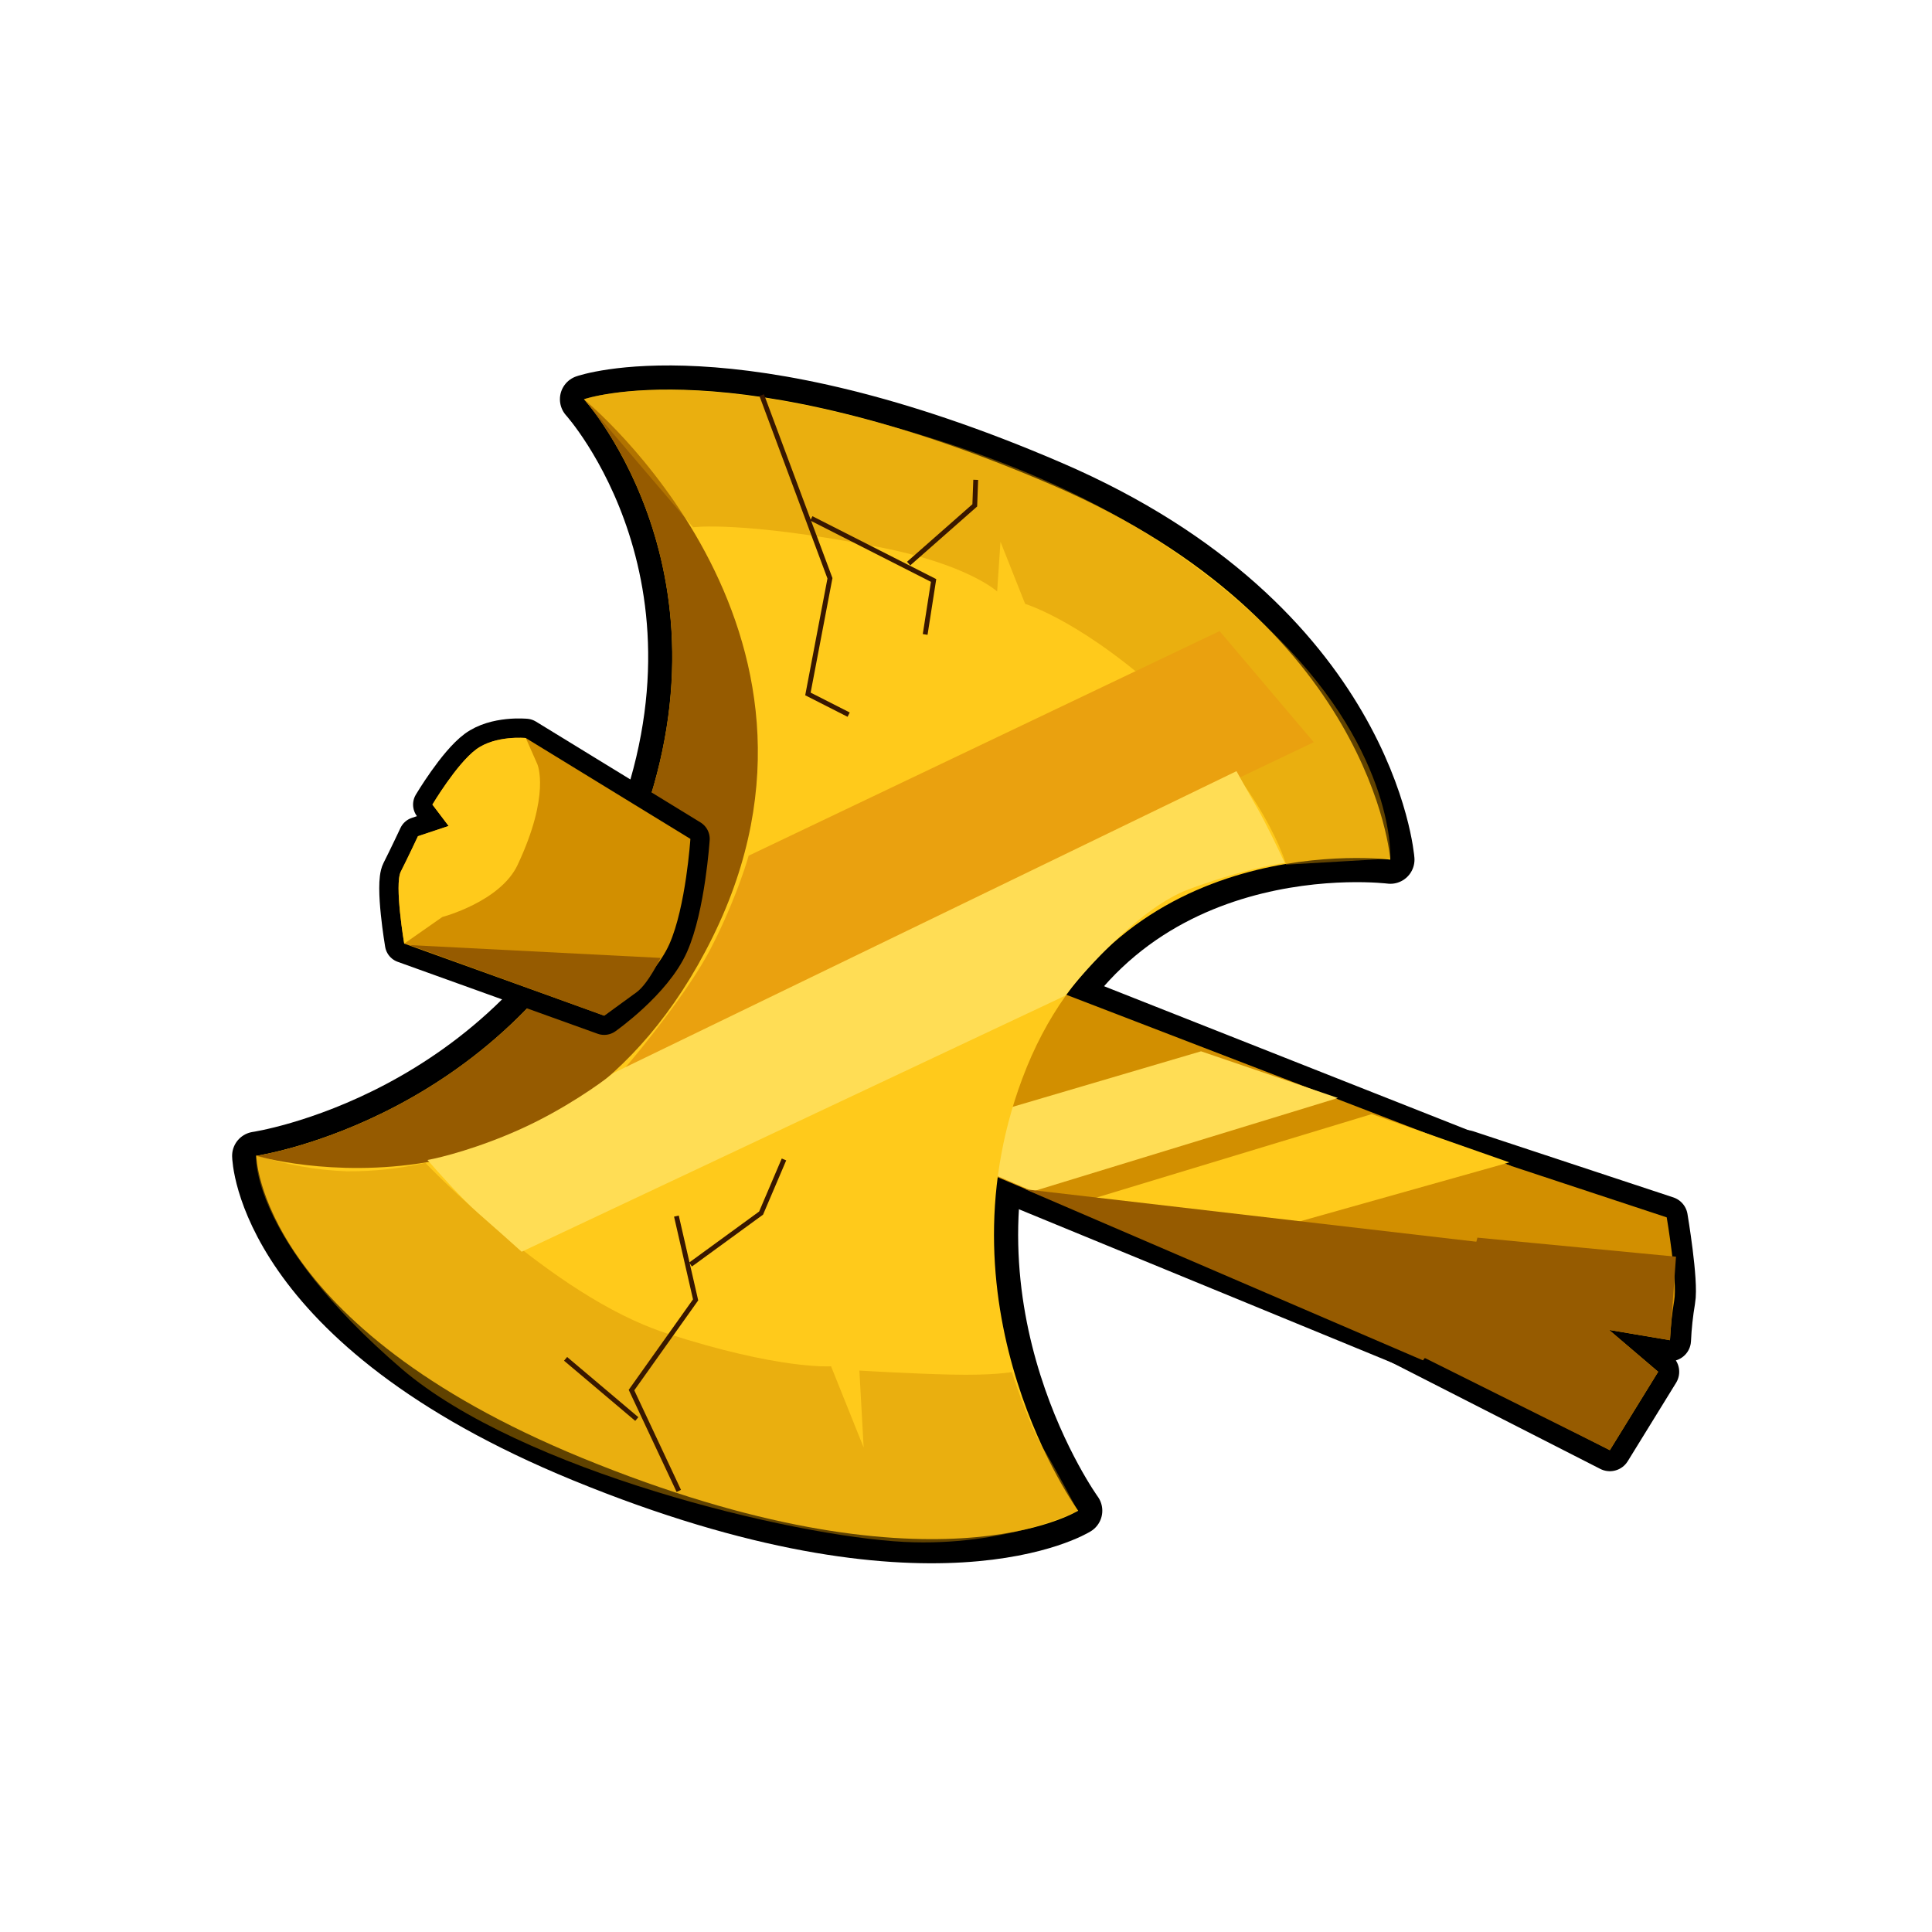 <svg width="400" height="400" viewBox="0 0 400 400" fill="none" xmlns="http://www.w3.org/2000/svg">
<path d="M211.647 223.335C231.27 170.743 287.855 177.978 287.855 177.978C287.855 177.978 284.171 129.018 217.898 100.442C151.626 71.866 120.925 82.66 120.925 82.66C120.925 82.66 155.566 120.827 129.461 178.66C105.552 231.668 53.058 239.301 53.058 239.301C53.058 239.301 53.687 274.421 120.5 301.845C193.113 331.634 223.22 312.773 223.22 312.773C223.22 312.773 193.546 271.799 211.647 223.335Z" fill="#A8A8A8" stroke="black" stroke-width="10" stroke-linecap="round" stroke-linejoin="round"/>
<path d="M303.608 238.335L345.077 252.043C345.077 252.043 347.335 265.388 346.636 269.222C346.174 271.953 345.878 274.709 345.75 277.476L333.131 275.341L343.306 284.011L333.3 300.242L288.882 277.582C288.882 277.582 294.709 269.515 300.597 259.801C304.343 253.62 303.608 238.335 303.608 238.335Z" fill="#FF7300" stroke="black" stroke-width="8.71" stroke-linecap="round" stroke-linejoin="round"/>
<path d="M303.608 238.335L345.077 252.043C345.077 252.043 347.335 265.388 346.636 269.222C346.174 271.953 345.878 274.709 345.75 277.476L333.131 275.341L343.306 284.011L333.3 300.242L288.882 277.582C288.882 277.582 294.709 269.515 300.597 259.801C304.343 253.62 303.608 238.335 303.608 238.335Z" fill="#D28F00"/>
<path d="M305.672 240.027L170.178 186.488L154.3 221.661L293.717 278.99C293.717 278.99 297.41 273.438 303.015 260.837C305.826 254.745 306.922 246.618 305.672 240.027Z" fill="#5B2801" stroke="black" stroke-width="10" stroke-linecap="round" stroke-linejoin="round"/>
<path d="M312.756 241.355L170.178 186.488L154.3 221.661L299.473 282.975C299.473 282.975 303.794 276.891 309.4 264.29C312.211 258.199 314.006 247.946 312.756 241.355Z" fill="#D28F00"/>
<path d="M284.002 230.661L223.002 249.161L245.002 259.661L312.502 240.661L284.002 230.661Z" fill="#FFCA1B"/>
<path d="M248.661 217.661L188.002 235.544L213.857 246.661L277.002 227.328L248.661 217.661Z" fill="#FFDD55"/>
<path d="M212.249 246.226L307.442 257.295C307.442 257.295 301.934 271.552 300.155 274.35C298.375 277.148 294.602 281.647 294.602 281.647L212.249 246.226Z" fill="#965B00"/>
<path d="M305.884 256.241L346.999 260.181L345.75 277.476L333.131 275.341L343.306 284.011L333.3 300.242L292.831 280.079C292.831 280.079 301.155 267.992 302.961 264.476C304.208 261.835 305.187 259.076 305.884 256.241Z" fill="#965B00"/>
<path d="M211.647 223.335C231.27 170.743 287.855 177.978 287.855 177.978C287.855 177.978 284.171 129.018 217.898 100.442C151.626 71.866 120.925 82.66 120.925 82.66C120.925 82.66 155.566 120.827 129.461 178.66C105.552 231.668 53.058 239.301 53.058 239.301C53.058 239.301 53.687 274.421 120.5 301.845C193.113 331.634 223.22 312.773 223.22 312.773C223.22 312.773 193.546 271.799 211.647 223.335Z" fill="#FFCA1B"/>
<path d="M120.88 82.66C120.88 82.66 121.199 83.015 121.766 83.688C126.955 90.125 153.042 126.352 129.434 178.66C105.525 231.668 53.031 239.301 53.031 239.301C53.031 239.301 116.045 257.897 147.552 194.006C179.059 130.116 120.88 82.66 120.88 82.66Z" fill="#965B00"/>
<path d="M142.939 173.683C142.939 173.683 142.009 187.763 138.582 195.476C135.155 203.189 125.087 210.264 125.087 210.264L83.688 195.37C83.688 195.37 81.616 183.132 82.989 180.44C84.361 177.748 86.531 173.126 86.531 173.126L92.88 171.009L89.524 166.582C89.524 166.582 94.545 158.143 98.574 155.158C102.603 152.174 108.864 152.803 108.864 152.803L142.939 173.683Z" fill="#5B2801" stroke="black" stroke-width="8" stroke-linecap="round" stroke-linejoin="round"/>
<path d="M142.939 173.683C142.939 173.683 142.009 187.763 138.582 195.476C135.155 203.189 125.087 210.264 125.087 210.264L83.688 195.37C83.688 195.37 81.616 183.132 82.989 180.44C84.361 177.748 86.531 173.126 86.531 173.126L92.88 171.009L89.524 166.582C89.524 166.582 94.545 158.143 98.574 155.158C102.603 152.174 108.864 152.803 108.864 152.803L142.939 173.683Z" fill="#D28F00"/>
<path d="M111.246 158.204C111.246 158.204 114.053 164.403 107.172 179.059C103.586 186.701 91.578 189.853 91.578 189.853L83.688 195.37C83.688 195.37 81.616 183.132 82.989 180.44C84.361 177.748 86.531 173.126 86.531 173.126L92.88 171.009L89.524 166.582C89.524 166.582 94.545 158.143 98.574 155.158C102.603 152.174 108.864 152.803 108.864 152.803L111.246 158.204Z" fill="#FFCA1B"/>
<g style="mix-blend-mode:multiply" opacity="0.46">
<path d="M143.506 109.164C143.506 109.164 153.592 107.774 182.008 113.273C200.347 116.815 206.449 122.456 206.449 122.456L207.139 112.157L212.249 125.033C212.249 125.033 224.584 128.654 242.755 145.665C262.148 163.81 266.266 179.014 266.266 179.014L287.855 177.766C287.855 177.766 289.059 156.451 264.495 131.993C242.357 109.908 215.658 96.103 176.828 86.185C138.821 76.488 120.872 82.643 120.872 82.643L143.506 109.164Z" fill="#D28F00"/>
</g>
<g style="mix-blend-mode:multiply" opacity="0.46">
<path d="M88.072 240.753C88.072 240.753 114.186 268.302 137.803 275.979C161.419 283.657 172.063 282.877 172.063 282.877L178.811 299.702L177.926 283.763C177.926 283.763 188.251 284.392 196.947 284.595C205.643 284.799 209.495 284.073 209.495 284.073C209.495 284.073 212.93 294.823 215.693 299.357C218.456 303.891 223.149 312.843 223.149 312.843C223.149 312.843 208.193 320.291 187.206 319.237C163.934 318.059 107.819 304.511 83.201 283.435C51.491 256.197 53.014 239.141 53.014 239.141C59.081 241.131 65.397 242.263 71.778 242.506C77.258 242.551 82.726 241.962 88.072 240.753Z" fill="#D28F00"/>
</g>
<path d="M84.839 195.671L136.758 198.327C136.758 198.327 134.225 203.641 131.825 205.412C129.425 207.183 125.086 210.3 125.086 210.3L84.839 195.671Z" fill="#965B00"/>
<path d="M157.7 81.802L171.833 119.729L167.273 143.673L175.703 147.959" stroke="#381700" stroke-miterlimit="10"/>
<path d="M167.981 107.322L193.29 120.18L191.545 131.355" stroke="#381700" stroke-miterlimit="10"/>
<path d="M188.127 116.682L201.817 104.63L202.012 99.344" stroke="#381700" stroke-miterlimit="10"/>
<path d="M140.539 308.673L130.745 287.801L144.019 269.125L140.043 251.778" stroke="#381700" stroke-miterlimit="10"/>
<path d="M142.965 261.811L157.576 251.158L162.314 240.053" stroke="#381700" stroke-miterlimit="10"/>
<path d="M131.843 293.796L117.099 281.336" stroke="#381700" stroke-miterlimit="10"/>
<path d="M252.502 130.661L155.002 177.161C154.169 180.161 151.402 188.261 147.002 196.661C142.602 205.061 132.835 217.161 128.502 222.161L272.002 153.661L252.502 130.661Z" fill="#EAA10F"/>
<path d="M220.502 206.161L108.002 259.161C106.335 257.661 102.202 253.961 99.002 251.161C95.802 248.361 90.669 242.661 88.502 240.161C91.335 239.661 99.202 237.661 108.002 233.661C116.802 229.661 124.335 224.328 127.002 222.161L256.002 159.661C256.835 161.161 258.902 164.861 260.502 167.661C262.102 170.461 264.835 176.161 266.002 178.661C263.335 178.994 255.602 180.561 246.002 184.161C236.402 187.761 225.002 200.328 220.502 206.161Z" fill="#FFDD55"/>
</svg>
